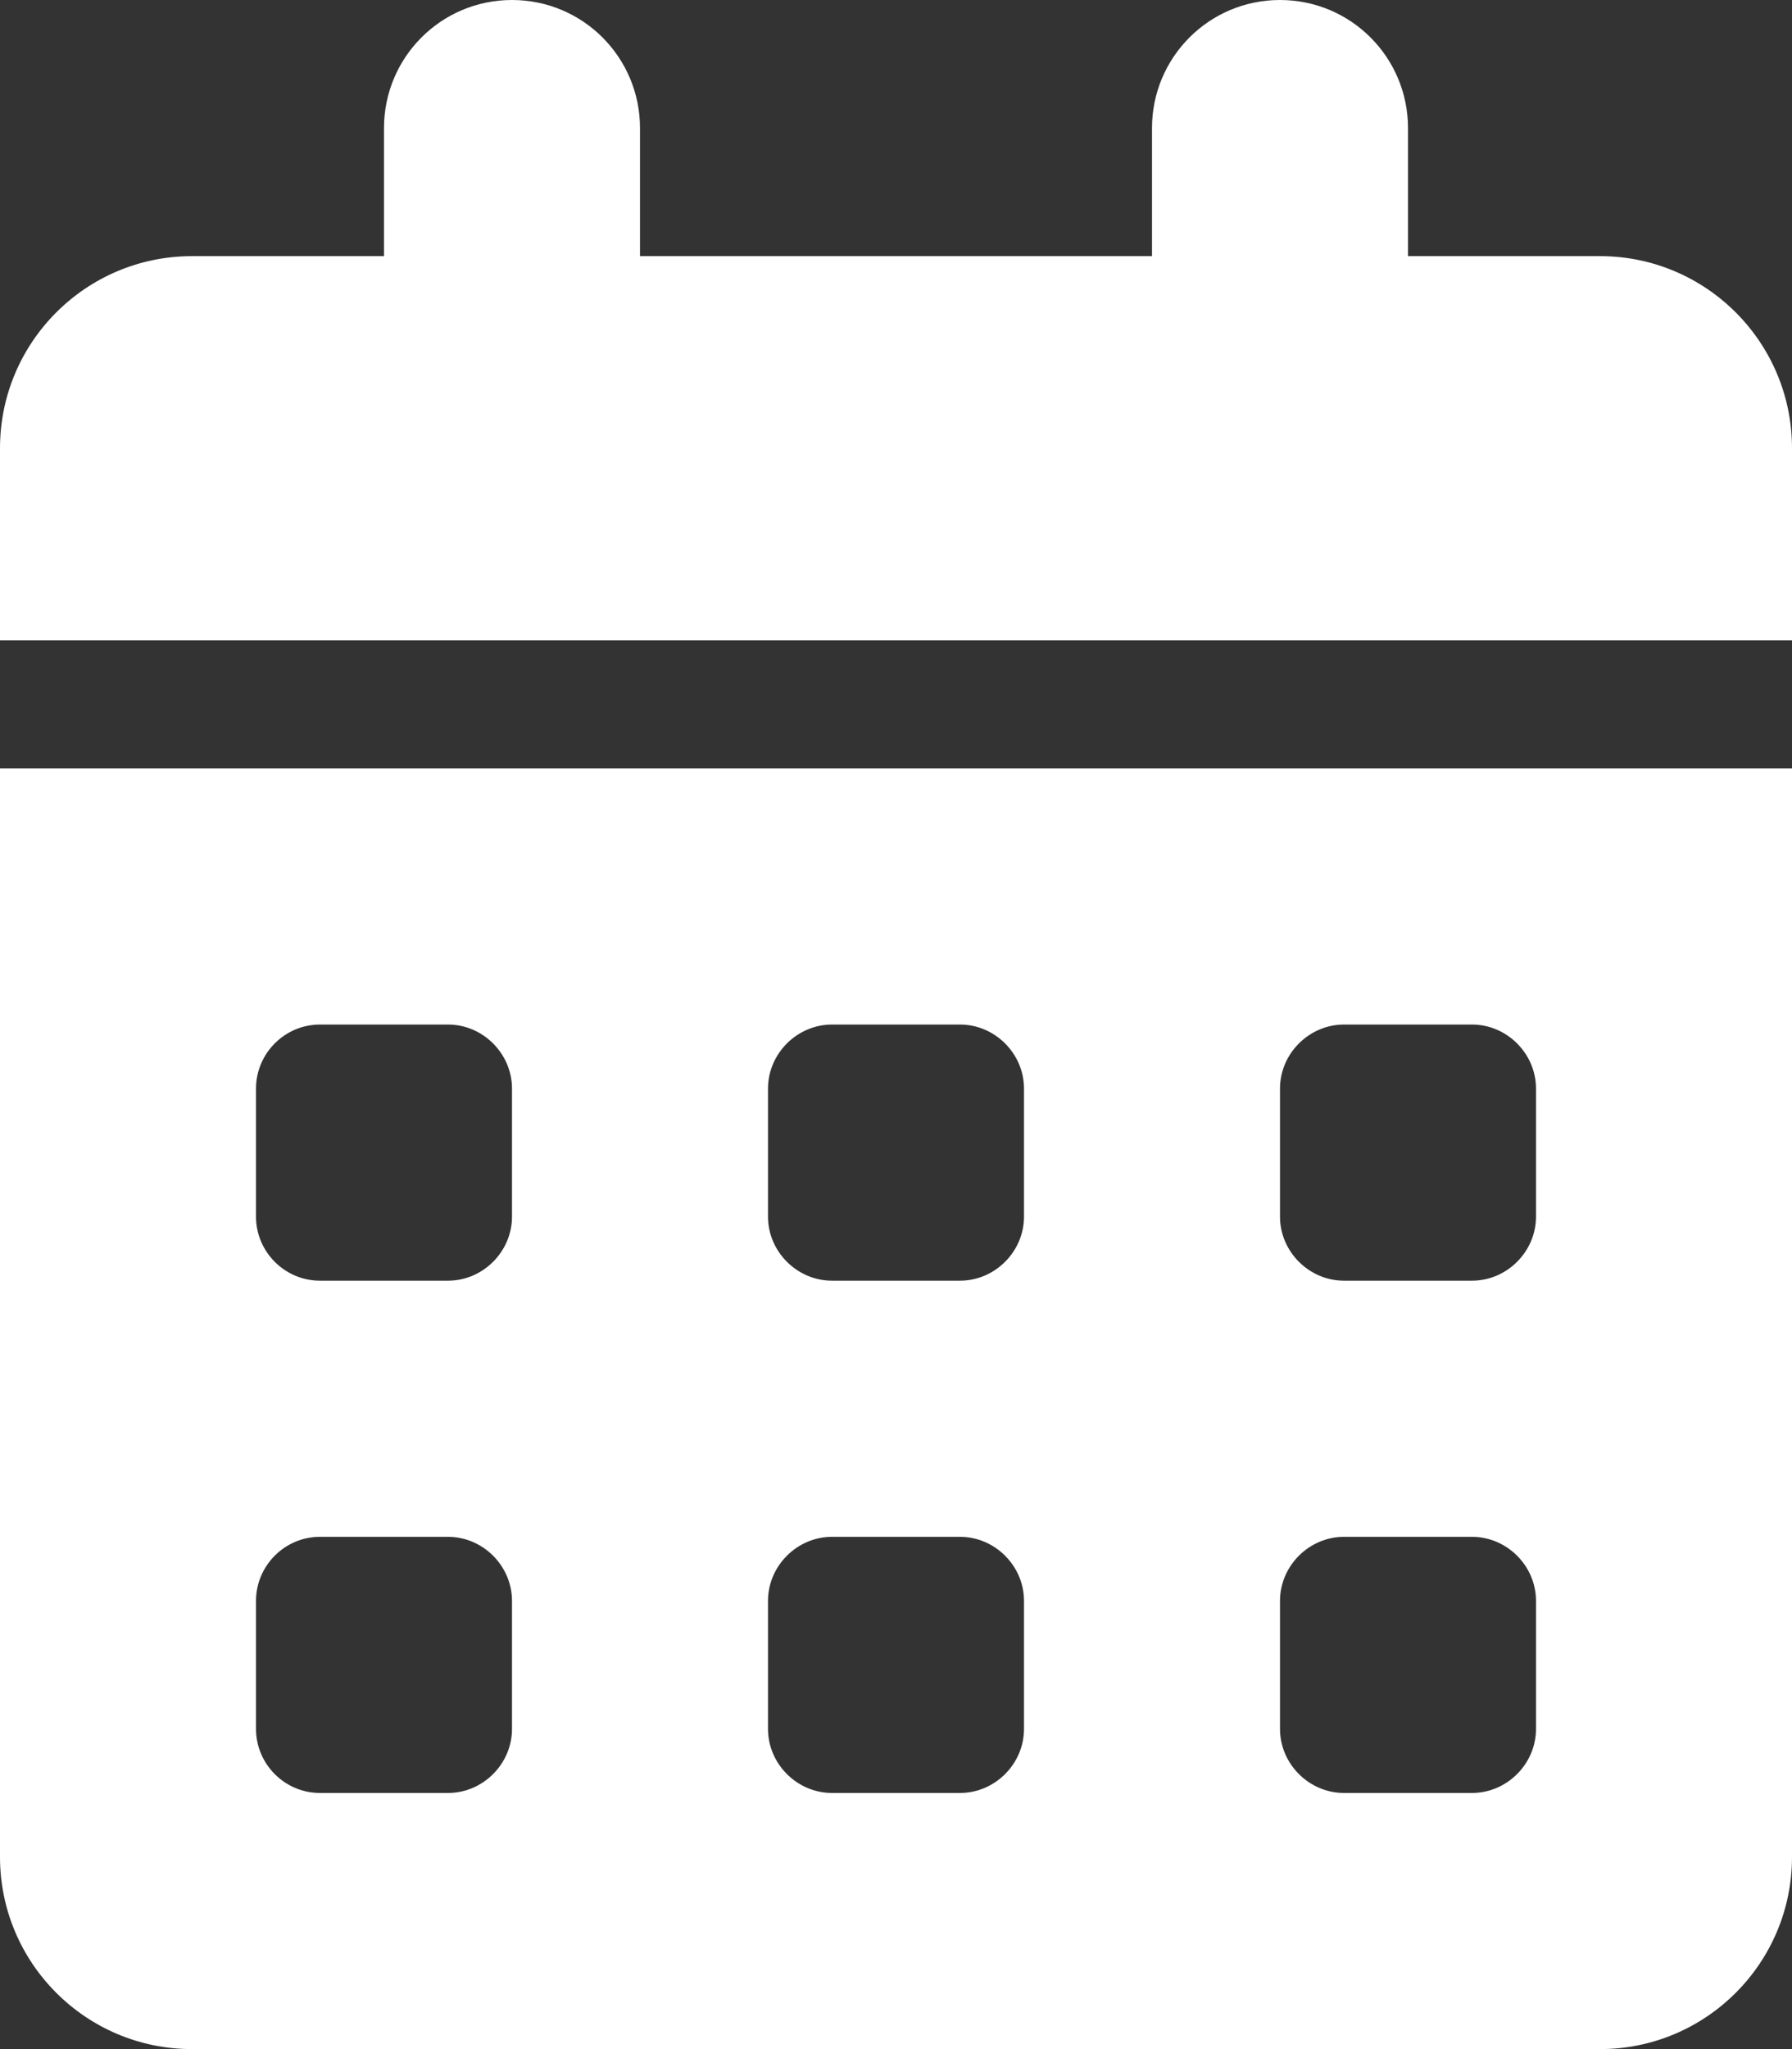 <svg xmlns="http://www.w3.org/2000/svg" width="14px" height="16px" viewBox="0 0 14 16" version="1.1"><rect x="0" y="0" width="14" height="16" fill="#333333" stroke="none"/><g><path style=" stroke:none;fill-rule:nonzero;fill:#fff;fill-opacity:1;" d="M 5 1 L 5 2 L 9 2 L 9 1 C 9 0.449 9.445 0 10 0 C 10.555 0 11 0.449 11 1 L 11 2 L 12.5 2 C 13.328 2 14 2.672 14 3.5 L 14 5 L 0 5 L 0 3.5 C 0 2.672 0.672 2 1.5 2 L 3 2 L 3 1 C 3 0.449 3.445 0 4 0 C 4.555 0 5 0.449 5 1 Z M 0 6 L 14 6 L 14 14.5 C 14 15.328 13.328 16 12.5 16 L 1.5 16 C 0.672 16 0 15.328 0 14.5 Z M 2 9.5 C 2 9.773 2.223 10 2.5 10 L 3.5 10 C 3.773 10 4 9.773 4 9.5 L 4 8.5 C 4 8.227 3.773 8 3.5 8 L 2.5 8 C 2.223 8 2 8.227 2 8.5 Z M 6 9.5 C 6 9.773 6.227 10 6.5 10 L 7.5 10 C 7.773 10 8 9.773 8 9.5 L 8 8.5 C 8 8.227 7.773 8 7.5 8 L 6.5 8 C 6.227 8 6 8.227 6 8.5 Z M 10.5 8 C 10.227 8 10 8.227 10 8.5 L 10 9.5 C 10 9.773 10.227 10 10.5 10 L 11.5 10 C 11.773 10 12 9.773 12 9.5 L 12 8.5 C 12 8.227 11.773 8 11.5 8 Z M 2 13.5 C 2 13.773 2.223 14 2.5 14 L 3.5 14 C 3.773 14 4 13.773 4 13.5 L 4 12.5 C 4 12.227 3.773 12 3.5 12 L 2.5 12 C 2.223 12 2 12.227 2 12.5 Z M 6.5 12 C 6.227 12 6 12.227 6 12.5 L 6 13.5 C 6 13.773 6.227 14 6.5 14 L 7.5 14 C 7.773 14 8 13.773 8 13.5 L 8 12.5 C 8 12.227 7.773 12 7.5 12 Z M 10 13.5 C 10 13.773 10.227 14 10.5 14 L 11.5 14 C 11.773 14 12 13.773 12 13.5 L 12 12.5 C 12 12.227 11.773 12 11.5 12 L 10.5 12 C 10.227 12 10 12.227 10 12.5 Z M 10 13.5 "/></g></svg>
